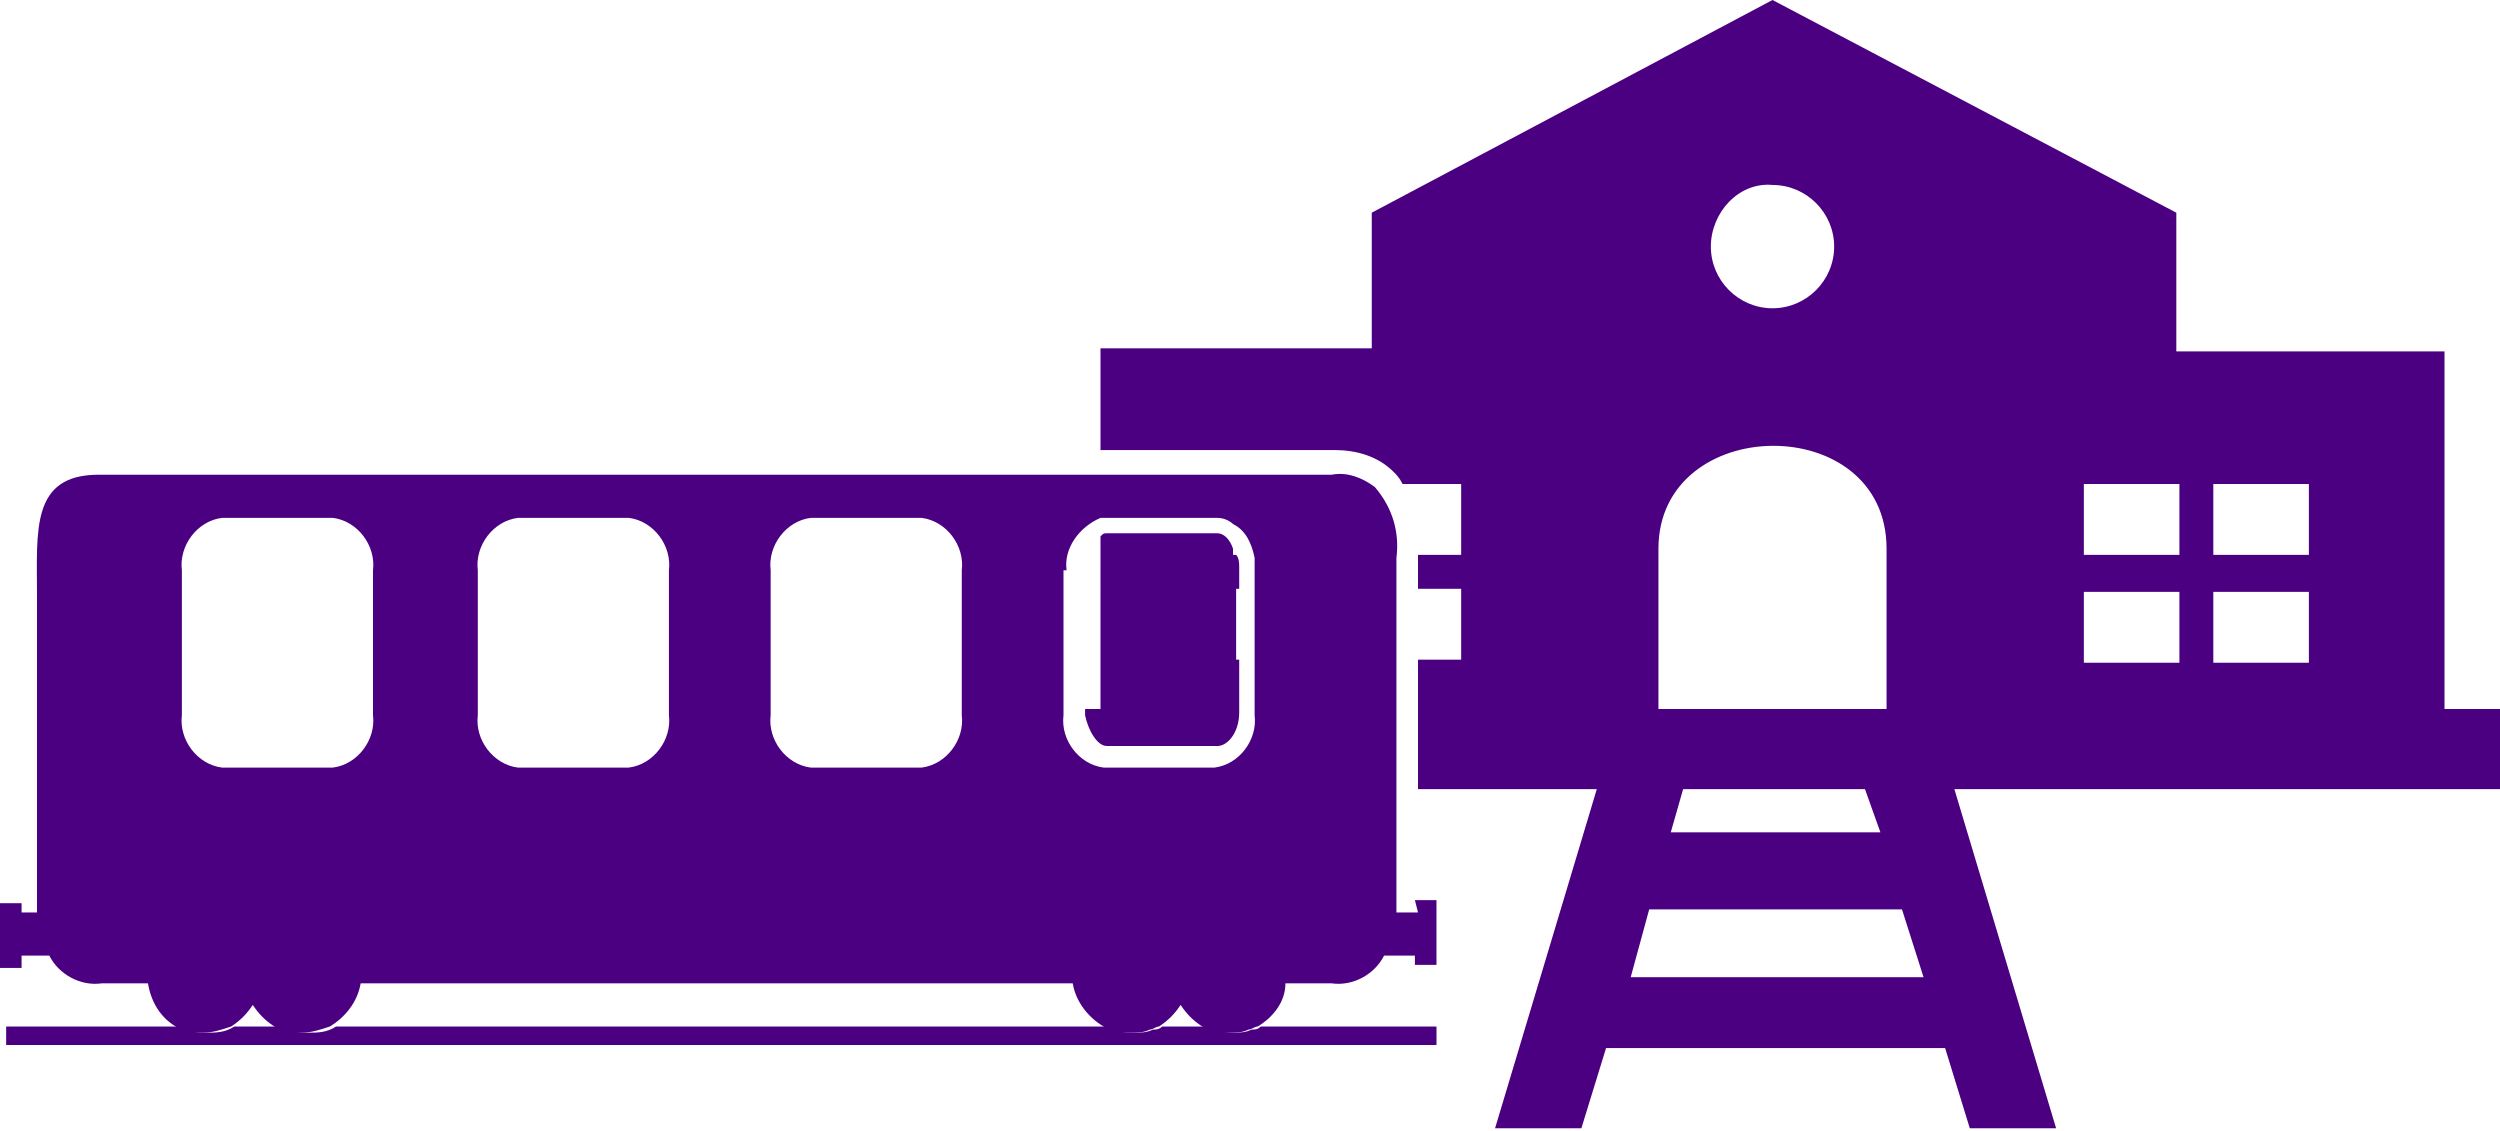 <?xml version="1.0" encoding="utf-8"?>
<!-- Generator: Adobe Illustrator 24.2.0, SVG Export Plug-In . SVG Version: 6.00 Build 0)  -->
<svg version="1.1" id="Calque_1" xmlns="http://www.w3.org/2000/svg" xmlns:xlink="http://www.w3.org/1999/xlink" x="0px" y="0px"
	 viewBox="0 0 81.1 36.7" style="enable-background:new 0 0 81.1 36.7;" xml:space="preserve">
<style type="text/css">
	.st0{fill:none;}
	.st1{fill:#4B0082;}
</style>
<g>
	<path class="st0" d="M57.5,9.9c1.1,0,2-0.9,2-2s-0.9-2-2-2c-1.1,0-2,0.9-2,2S56.4,9.9,57.5,9.9z"/>
	<path class="st0" d="M34.9,33.3h1c-0.5-0.3-0.9-0.8-1-1.4H11.8c-0.1,0.6-0.4,1.1-1,1.4H34.9z"/>
	<path class="st0" d="M26.3,24.8h3.6c0.8-0.1,1.4-0.9,1.3-1.7v-4.7c0.1-0.8-0.5-1.6-1.3-1.7h-3.6c-0.8,0.1-1.4,0.9-1.3,1.7v4.7
		C24.9,23.9,25.5,24.7,26.3,24.8z"/>
	<path class="st0" d="M35.9,24.8h3.6c0.8-0.1,1.4-0.9,1.3-1.7v-4.7c0-0.1,0-0.3,0-0.4c-0.1-0.4-0.3-0.8-0.7-1.1
		c-0.2-0.1-0.3-0.2-0.5-0.2h-3.7h-0.2c-0.7,0.2-1.2,0.9-1.1,1.7v4.7C34.6,23.9,35.1,24.7,35.9,24.8z M35.3,23h0.5v-5.5
		c0.1,0,0.1-0.1,0.2-0.1h3.6c0.2,0,0.4,0.2,0.5,0.5V18h0.1c0,0.1,0.1,0.3,0.1,0.4v0.7h-0.1v2.3h0.1v1.7c0,0.6-0.3,1.1-0.7,1.1h-3.6
		c-0.3,0-0.7-0.4-0.7-1.1V23z"/>
	<path class="st0" d="M38.4,32.7c-0.2,0.3-0.4,0.5-0.7,0.7h1.4C38.8,33.2,38.5,32.9,38.4,32.7z"/>
	<path class="st0" d="M8.3,32.7c-0.2,0.3-0.4,0.5-0.7,0.7H9C8.7,33.2,8.5,32.9,8.3,32.7z"/>
	<path class="st0" d="M61.2,17.7c0-4.5-7.4-4.4-7.4,0V23h7.4V17.7z"/>
	<rect x="71.9" y="19.1" class="st0" width="3.1" height="2.3"/>
	<rect x="67.6" y="19.1" class="st0" width="3.1" height="2.3"/>
	<rect x="71.9" y="15.7" class="st0" width="3.1" height="2.3"/>
	<polygon class="st0" points="53.5,29.4 52.8,31.7 62.3,31.7 61.7,29.4 	"/>
	<rect x="67.6" y="15.7" class="st0" width="3.1" height="2.3"/>
	<polygon class="st0" points="54.2,27 60.9,27 60.5,25.6 54.6,25.6 	"/>
	<path class="st1" d="M35.9,24.2h3.6c0.3,0,0.7-0.4,0.7-1.1v-1.7h-0.1v-2.3h0.1v-0.7c0-0.1,0-0.3-0.1-0.4h-0.1v-0.2
		c-0.1-0.3-0.3-0.5-0.5-0.5h-3.6c-0.1,0-0.1,0-0.2,0.1V23h-0.5v0.2C35.3,23.7,35.6,24.2,35.9,24.2z"/>
	<path class="st1" d="M81.1,23h-1.8V11.4h-8.7V6.9L57.5,0l-13,6.9v4.4h-8.8v3.3h7.6c0.7,0,1.4,0.2,1.9,0.7c0.1,0.1,0.2,0.2,0.3,0.4
		h1.9V18H46v1.1h1.4v2.3H46v4.2h5.8l-3.3,11h2.8l0.8-2.6h11l0.8,2.6h2.8l-3.3-11h17.8V23z M57.5,6c1.1,0,2,0.9,2,2s-0.9,2-2,2
		s-2-0.9-2-2C55.5,6.9,56.4,5.9,57.5,6C57.5,5.9,57.5,5.9,57.5,6L57.5,6z M53.8,17.8c0-4.4,7.4-4.5,7.4,0V23h-7.4L53.8,17.8z M61,27
		h-6.8l0.4-1.4h5.9L61,27z M52.9,31.7l0.6-2.2h8.2l0.7,2.2L52.9,31.7z M70.7,21.5h-3.1v-2.3h3.1V21.5z M70.7,18h-3.1v-2.3h3.1V18z
		 M74.9,21.5h-3.1v-2.3h3.1V21.5z M74.9,18h-3.1v-2.3h3.1V18z"/>
	<path class="st1" d="M46,29.6h-0.7c0-0.4,0-0.8,0-1.2v-9.2c0-0.4,0-0.8,0-1.1c0.1-0.8-0.1-1.6-0.7-2.3c-0.4-0.3-0.9-0.5-1.4-0.4
		h-40c-2.2,0-2,1.8-2,3.9v9.1c0,0.4,0,0.8,0,1.2H0.7v-0.3H0v2.1h0.7V31h0.9c0.3,0.6,1,1,1.7,0.9h1.5c0.1,0.6,0.4,1.1,0.9,1.4
		c0.1,0.1,0.2,0.1,0.3,0.1c0.2,0.1,0.4,0.1,0.6,0.1c0.3,0,0.6-0.1,0.9-0.2c0.3-0.2,0.5-0.4,0.7-0.7c0.2,0.3,0.4,0.5,0.7,0.7
		c0.1,0.1,0.2,0.1,0.3,0.1c0.2,0.1,0.4,0.1,0.6,0.1c0.3,0,0.6-0.1,0.9-0.2c0.5-0.3,0.9-0.8,1-1.4h23.1c0.1,0.6,0.5,1.1,1,1.4
		c0.1,0.1,0.2,0.1,0.3,0.1c0.2,0.1,0.4,0.1,0.6,0.1c0.2,0,0.4,0,0.6-0.1c0.1,0,0.2-0.1,0.3-0.1c0.3-0.2,0.5-0.4,0.7-0.7
		c0.2,0.3,0.4,0.5,0.7,0.7c0.3,0.2,0.6,0.2,0.9,0.2c0.2,0,0.4,0,0.6-0.1c0.1,0,0.2-0.1,0.3-0.1c0.5-0.3,0.9-0.8,0.9-1.4h1.5
		c0.7,0.1,1.4-0.3,1.7-0.9h1v0.3h0.7v-2.1h-0.7L46,29.6z M34.6,18.5c-0.1-0.7,0.4-1.4,1.1-1.7h0.2h3.6c0.2,0,0.4,0.1,0.5,0.2
		c0.4,0.2,0.6,0.6,0.7,1.1c0,0.1,0,0.3,0,0.4v4.7c0.1,0.8-0.5,1.6-1.3,1.7h-3.6c-0.8-0.1-1.4-0.9-1.3-1.7V18.5z M25,18.5
		c-0.1-0.8,0.5-1.6,1.3-1.7h3.6c0.8,0.1,1.4,0.9,1.3,1.7v4.7c0.1,0.8-0.5,1.6-1.3,1.7h-3.6c-0.8-0.1-1.4-0.9-1.3-1.7V18.5z
		 M5.9,18.5c-0.1-0.8,0.5-1.6,1.3-1.7h3.6c0.8,0.1,1.4,0.9,1.3,1.7v4.7c0.1,0.8-0.5,1.6-1.3,1.7H7.2c-0.8-0.1-1.4-0.9-1.3-1.7V18.5z
		 M15.5,18.5c-0.1-0.8,0.5-1.6,1.3-1.7h3.6c0.8,0.1,1.4,0.9,1.3,1.7v4.7c0.1,0.8-0.5,1.6-1.3,1.7h-3.6c-0.8-0.1-1.4-0.9-1.3-1.7
		V18.5z"/>
	<path class="st1" d="M40,33.5c-0.3,0-0.6-0.1-0.9-0.2h-1.4c-0.1,0.1-0.2,0.1-0.3,0.1c-0.2,0.1-0.4,0.1-0.6,0.1
		c-0.2,0-0.4,0-0.6-0.1c-0.1,0-0.2-0.1-0.3-0.1h-25c-0.3,0.2-0.6,0.2-0.9,0.2c-0.2,0-0.4,0-0.6-0.1c-0.1,0-0.2-0.1-0.3-0.1H7.6
		c-0.3,0.2-0.6,0.2-0.9,0.2c-0.2,0-0.4,0-0.6-0.1c-0.1,0-0.2-0.1-0.3-0.1H0.2v0.6h46.4v-0.6h-5.7c-0.1,0.1-0.2,0.1-0.3,0.1
		C40.4,33.5,40.2,33.5,40,33.5z"/>
</g>
</svg>
